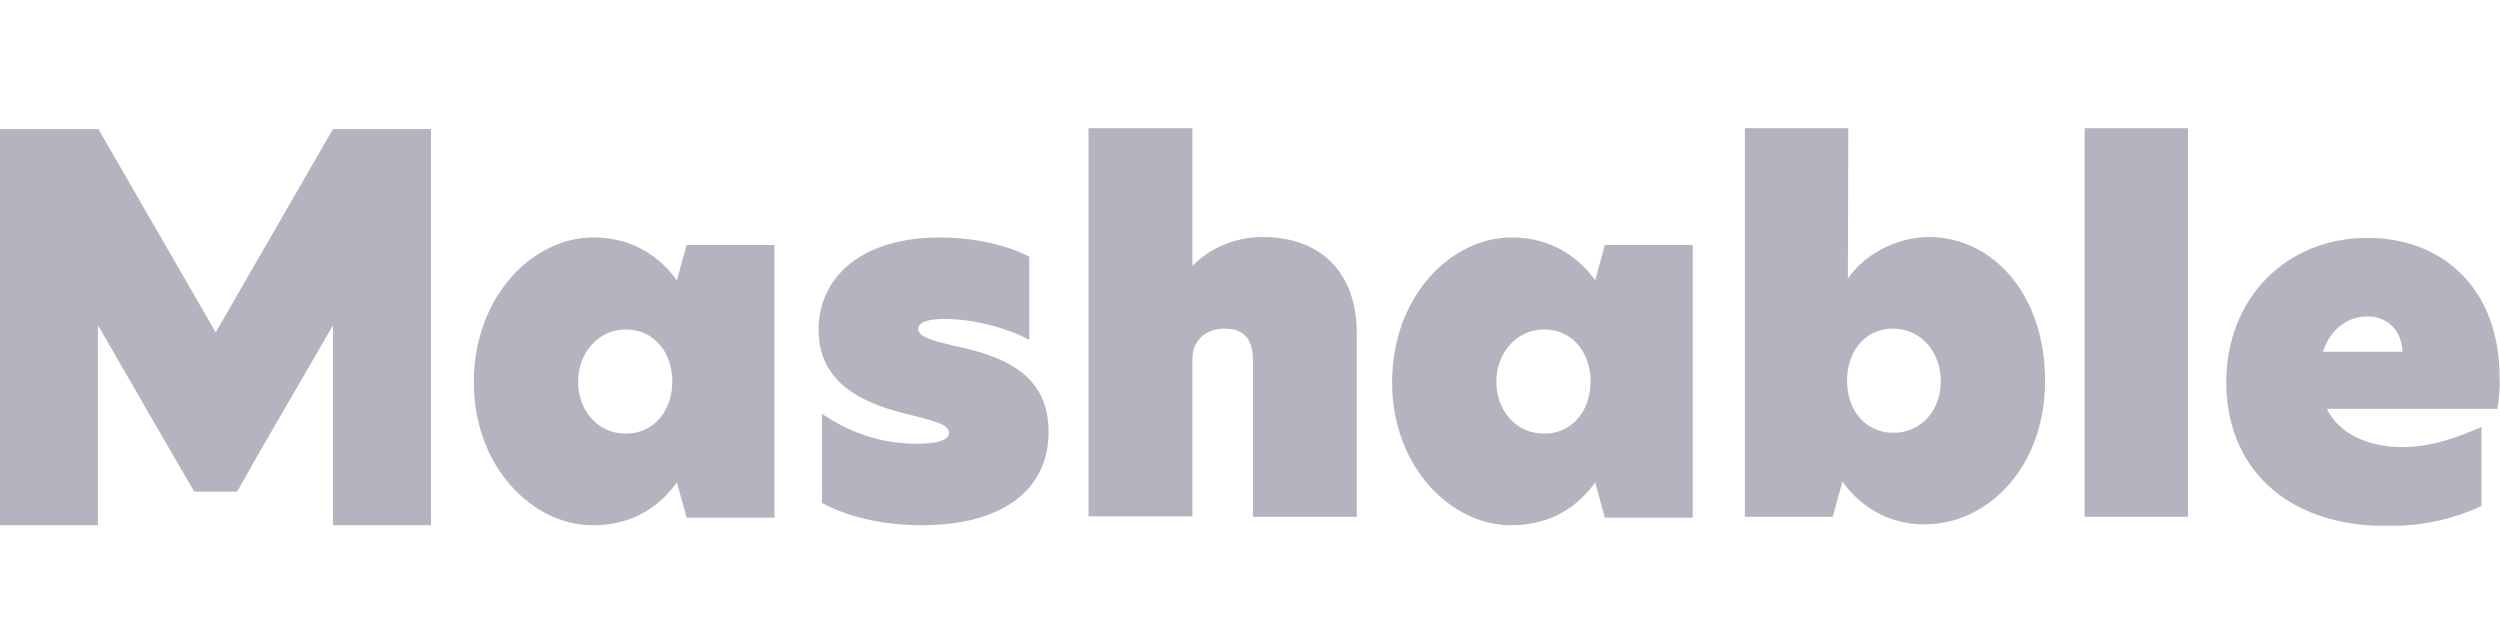 <svg width="195" height="50" viewBox="0 0 195 50" fill="none" xmlns="http://www.w3.org/2000/svg">
<g clip-path="url(#clip0_226:59)">
<path d="M25.974 10.066L16.824 25.926L7.674 10.066H7.641H0V40.967H7.641V25.369L14.004 36.38L15.151 38.346H18.497L19.939 35.79L25.974 25.369V40.967H33.615V10.066H25.974Z" fill="#B3B4C0"/>
<path d="M52.439 29.76C52.439 27.433 50.964 25.697 48.832 25.697C46.602 25.697 45.093 27.597 45.093 29.76C45.093 32.021 46.602 33.823 48.832 33.823C50.964 33.823 52.439 32.087 52.439 29.76ZM36.96 29.826C36.96 23.075 41.584 18.52 46.274 18.52C49.52 18.52 51.587 20.191 52.8 21.863L53.554 19.11H60.408V40.377H53.554L52.8 37.625C51.587 39.329 49.52 40.967 46.274 40.967C41.584 41 36.96 36.445 36.96 29.826Z" fill="#B3B4C0"/>
<path d="M80.282 20.027V26.516C78.774 25.664 76.019 24.877 73.691 24.877C72.346 24.877 71.624 25.14 71.624 25.664C71.624 26.188 72.379 26.516 74.445 26.975C78.118 27.761 81.791 29.072 81.791 33.692C81.791 38.149 78.282 40.967 71.887 40.967C68.607 40.967 65.918 40.214 64.114 39.23V32.283C66.049 33.561 68.378 34.61 71.526 34.61C73.1 34.61 74.019 34.348 74.019 33.758C74.019 33.07 72.871 32.84 70.313 32.185C67.033 31.333 63.852 29.727 63.852 25.729C63.852 21.568 67.263 18.52 73.297 18.52C75.822 18.52 78.511 19.077 80.282 20.027Z" fill="#B3B4C0"/>
<path d="M92.974 20.748H93.007C94.188 19.503 96.156 18.487 98.484 18.487C103.01 18.487 105.83 21.24 105.83 26.024V40.312H97.73V28.122C97.73 26.385 96.975 25.631 95.5 25.631C93.958 25.631 93.007 26.647 93.007 27.991V40.279H84.907V10H93.007V20.748H92.974Z" fill="#B3B4C0"/>
<path d="M124.064 29.76C124.064 27.433 122.588 25.697 120.457 25.697C118.227 25.697 116.718 27.597 116.718 29.76C116.718 32.021 118.227 33.823 120.457 33.823C122.588 33.823 124.064 32.087 124.064 29.76ZM108.585 29.826C108.585 23.075 113.209 18.52 117.899 18.52C121.146 18.52 123.212 20.191 124.425 21.863L125.179 19.11H132.034V40.377H125.179L124.425 37.625C123.212 39.329 121.146 40.967 117.899 40.967C113.209 41 108.585 36.445 108.585 29.826Z" fill="#B3B4C0"/>
<path d="M144.069 29.695C144.069 32.054 145.545 33.758 147.677 33.758C149.874 33.758 151.383 31.988 151.383 29.727C151.383 27.499 149.874 25.631 147.644 25.631C145.512 25.631 144.069 27.368 144.069 29.695ZM144.135 21.732C145.348 19.929 147.841 18.487 150.464 18.487C155.351 18.487 159.516 22.878 159.516 29.695C159.516 36.511 154.99 40.902 150.104 40.902C147.021 40.902 144.889 39.23 143.709 37.559L142.954 40.312H136.1V10H144.168L144.135 21.732Z" fill="#B3B4C0"/>
<path d="M170.666 10H162.599V40.312H170.666V10Z" fill="#B3B4C0"/>
<path d="M187.392 27.433C187.359 25.959 186.375 24.681 184.637 24.681C183.063 24.681 181.751 25.729 181.193 27.433H187.392ZM194.803 31.89H181.488C182.505 33.922 184.834 34.872 187.359 34.872C189.654 34.872 191.688 34.118 193.557 33.299V39.46C191.36 40.508 188.9 41.033 186.211 41.033C178.078 41.033 173.65 36.248 173.65 29.826C173.65 23.173 178.406 18.553 184.67 18.553C190.343 18.553 194.967 22.321 194.967 29.465C195 30.252 194.934 31.071 194.803 31.89Z" fill="#B3B4C0"/>
</g>
<defs>
<clipPath id="clip0_226:59">
<rect width="195" height="31" fill="white" transform="translate(0 10)"/>
</clipPath>
</defs>
</svg>
